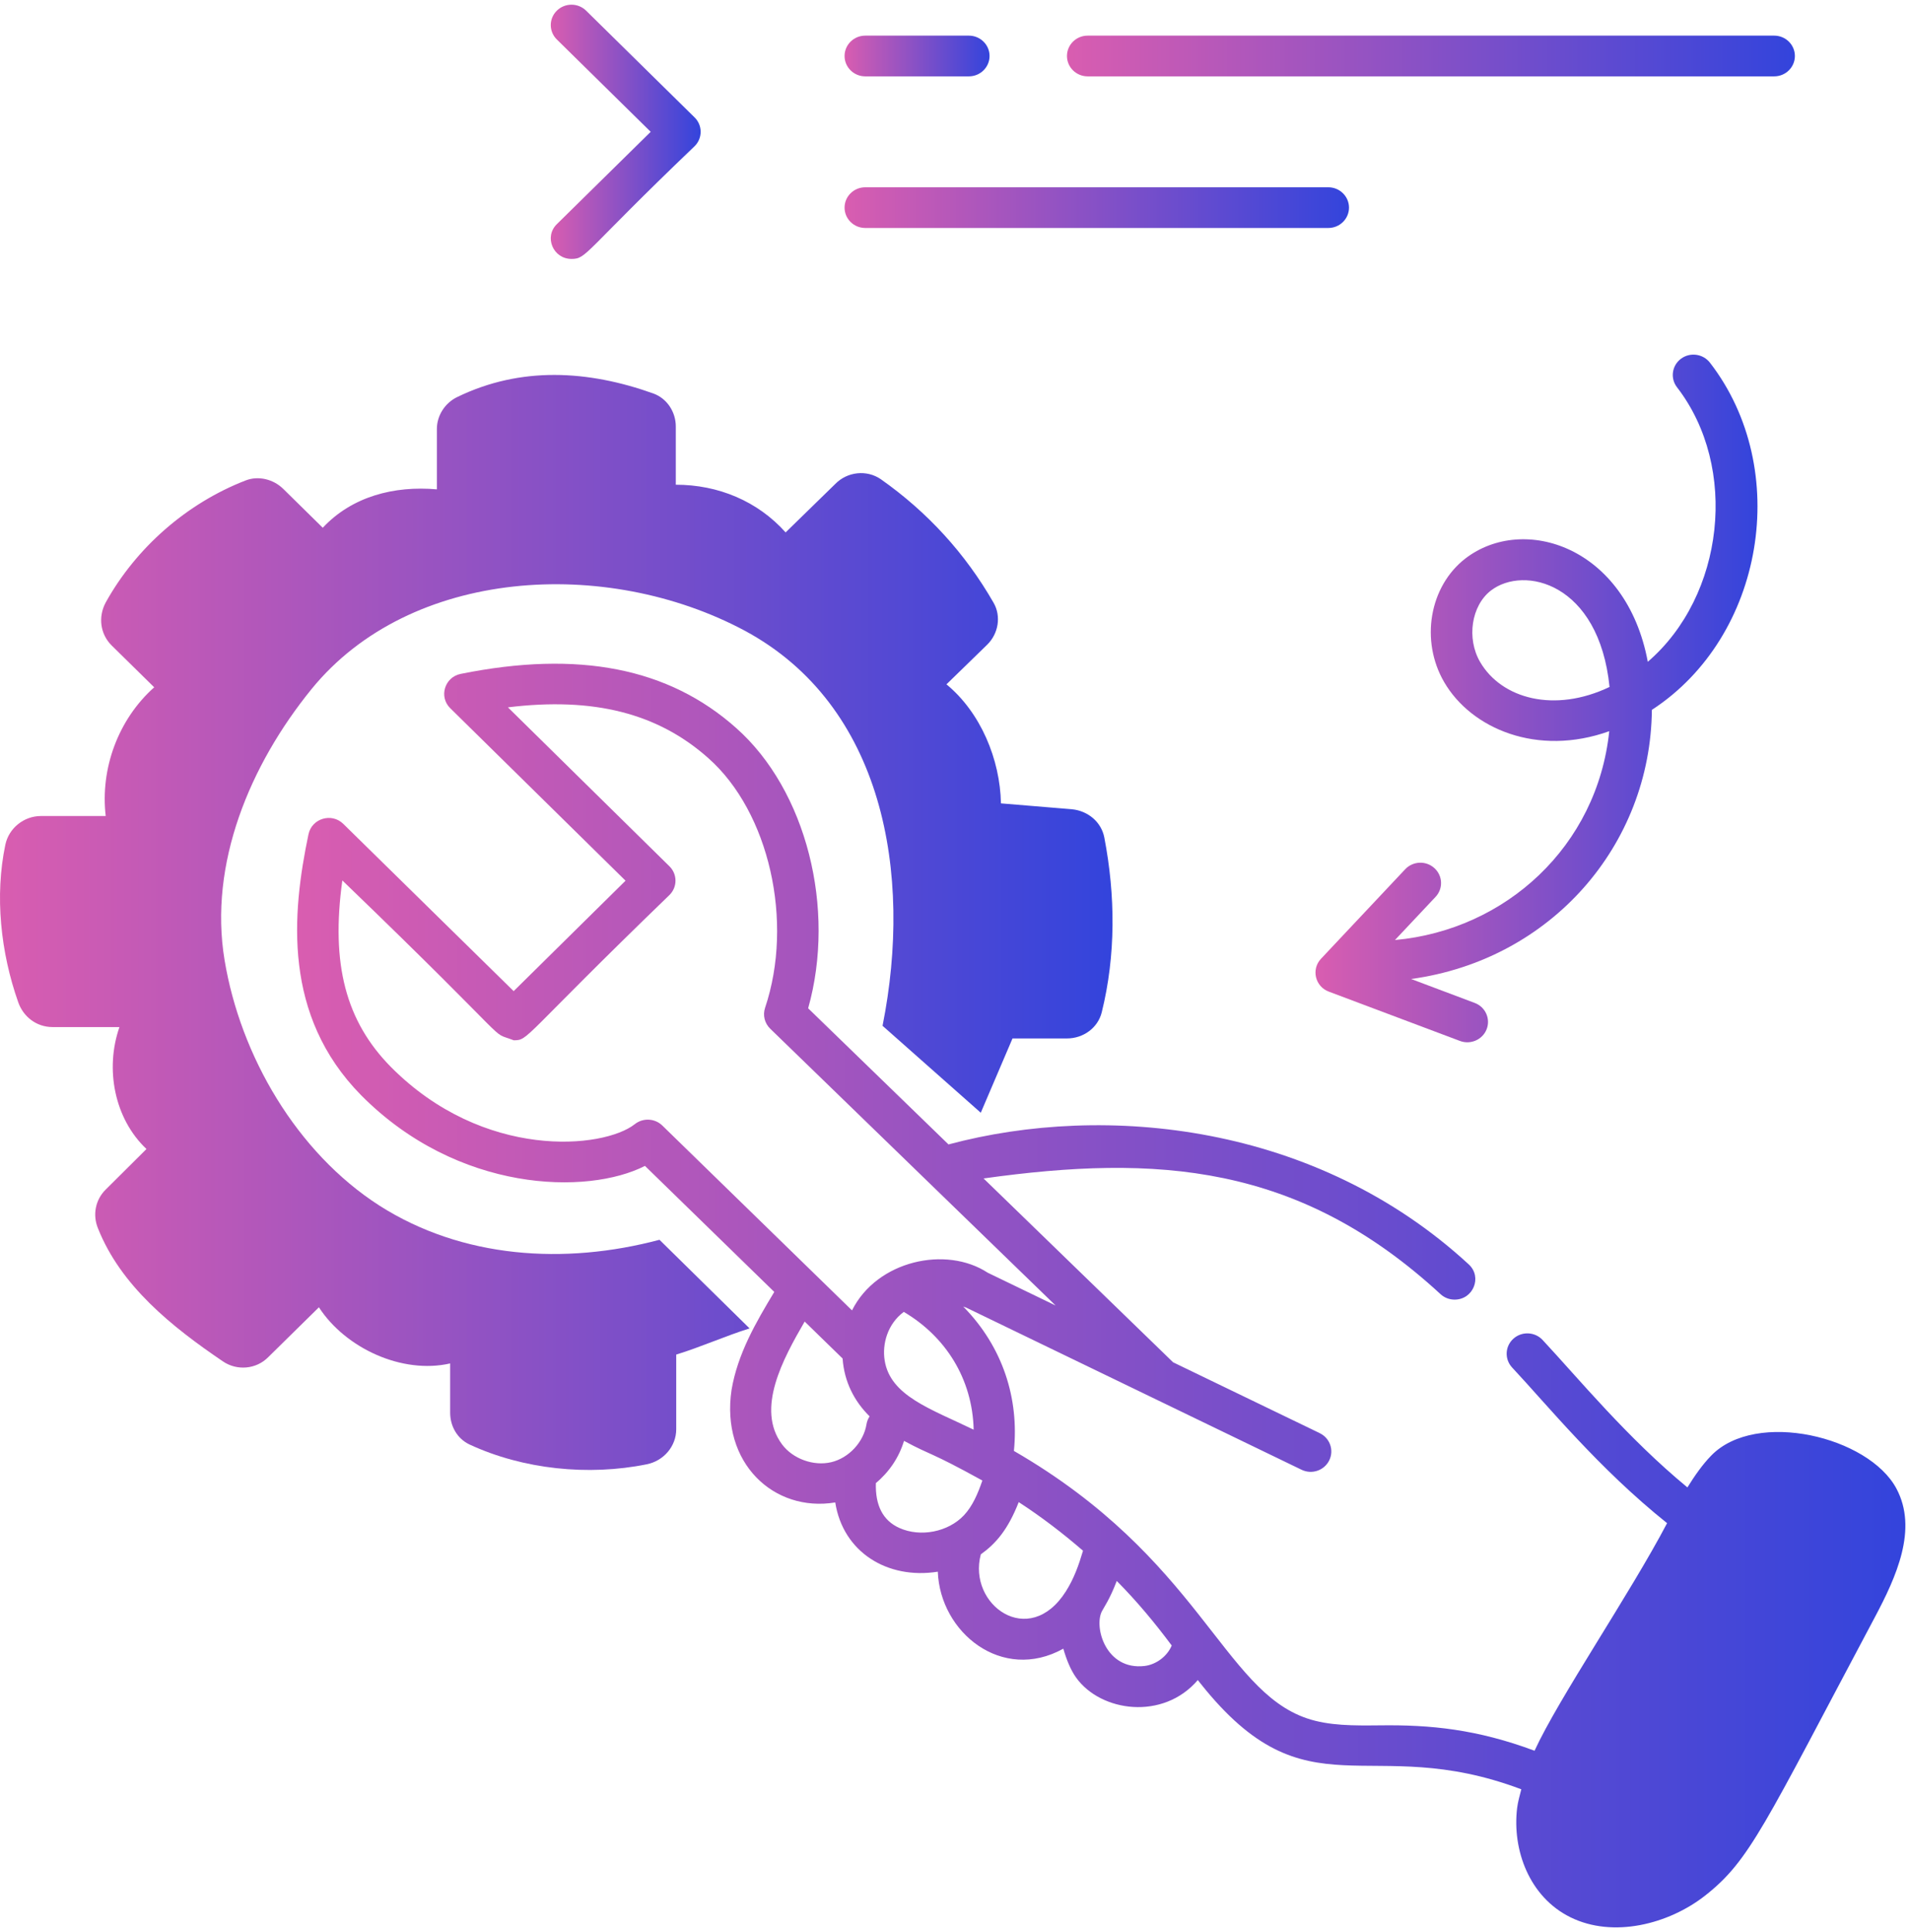 <svg width="89" height="90" viewBox="0 0 89 90" fill="none" xmlns="http://www.w3.org/2000/svg">
<g id="Group 34404">
<path id="Vector" d="M88.365 69.337C87.067 66.916 81.831 65.661 79.743 67.799C79.323 68.228 78.966 68.746 78.628 69.287C75.818 66.971 73.561 64.221 71.886 62.425C71.532 62.038 70.92 62.003 70.525 62.355C70.13 62.704 70.097 63.303 70.453 63.694C72.111 65.463 74.483 68.394 77.681 70.952C75.946 74.256 72.627 79.108 71.506 81.553C68.81 80.55 66.648 80.339 64.291 80.371C63.079 80.383 61.926 80.394 60.897 80.044C56.97 78.714 55.894 72.586 47.245 67.587C47.489 65.152 46.736 62.746 44.882 60.86C44.941 60.891 45.011 60.898 45.067 60.934L60.646 68.463C61.126 68.697 61.703 68.501 61.937 68.03C62.171 67.559 61.974 66.992 61.497 66.761L61.491 66.758L61.488 66.755L54.663 63.459L45.831 54.895C53.897 53.768 60.519 54.196 67.122 60.283C67.308 60.455 67.544 60.539 67.781 60.539C68.649 60.539 69.078 59.488 68.44 58.899C61.335 52.35 51.511 51.353 44.197 53.31L37.657 46.969C38.965 42.327 37.574 36.808 34.302 33.911C31.159 31.113 26.961 30.284 21.469 31.391C20.723 31.538 20.435 32.454 20.98 32.99L29.148 41.025L23.935 46.169L15.999 38.381C15.454 37.842 14.528 38.127 14.375 38.86C13.596 42.57 13.17 47.306 16.826 51.017C21.336 55.569 27.383 55.675 30.053 54.31L36.079 60.181C35.216 61.611 34.373 63.064 34.088 64.742C33.58 68.134 36.047 70.461 38.92 69.987C39.28 72.296 41.344 73.586 43.699 73.213C43.804 76.042 46.689 78.385 49.548 76.799C49.693 77.305 49.886 77.788 50.147 78.151C51.293 79.747 54.197 80.153 55.815 78.26C55.852 78.307 55.889 78.356 55.926 78.403C55.932 78.41 55.938 78.418 55.944 78.425C60.929 84.694 63.728 80.654 70.888 83.349C70.816 83.639 70.729 83.926 70.693 84.224C70.458 86.176 71.261 88.365 73.176 89.31C75.162 90.291 77.751 89.638 79.457 88.298C81.54 86.662 82.194 85.049 87.357 75.343C88.364 73.45 89.378 71.228 88.365 69.337ZM41.223 63.374C41.099 62.609 41.356 61.671 42.114 61.111C44.063 62.26 45.312 64.227 45.37 66.598C43.365 65.627 41.486 65.023 41.223 63.374ZM29.581 52.365C28.122 53.516 22.537 54.063 18.208 49.695C16.119 47.573 15.41 44.918 15.952 41.013C24.412 49.163 22.664 47.963 23.938 48.459C24.648 48.459 24.28 48.374 31.194 41.692C31.57 41.323 31.569 40.722 31.193 40.353L23.668 32.95C27.657 32.46 30.659 33.223 33.009 35.319C35.839 37.823 36.999 42.931 35.65 46.946C35.535 47.288 35.628 47.665 35.889 47.919C36.508 48.52 49.474 61.092 49.188 60.814L46.025 59.286C44.089 58.017 40.866 58.714 39.701 61.041L30.862 52.43C30.512 52.089 29.959 52.065 29.581 52.365ZM36.439 67.28C35.212 65.626 36.489 63.293 37.495 61.561L39.262 63.282C39.339 64.359 39.798 65.264 40.521 65.977C40.45 66.086 40.398 66.21 40.376 66.346C40.242 67.177 39.551 67.92 38.729 68.113C37.91 68.306 36.943 67.958 36.439 67.28ZM41.908 71.176C41.134 70.83 40.781 70.115 40.813 69.085C41.434 68.567 41.891 67.891 42.124 67.119C43.474 67.844 43.276 67.587 45.775 68.966C45.568 69.569 45.322 70.153 44.917 70.585C44.184 71.364 42.891 71.618 41.908 71.176ZM45.703 72.405C46.388 71.915 46.962 71.272 47.469 69.972C48.522 70.656 49.517 71.416 50.465 72.236C50.272 72.886 50.051 73.526 49.662 74.136C47.946 76.835 45.074 74.747 45.703 72.405ZM53.333 77.605C51.534 77.815 50.966 75.806 51.343 75.061C51.437 74.876 51.713 74.499 52.037 73.644C52.989 74.603 53.809 75.595 54.598 76.651C54.394 77.149 53.877 77.54 53.333 77.605Z" fill="url(#paint0_linear_1145_6539)"/>
<path id="Vector_2" d="M0.249 39.349C-0.251 41.728 0.029 44.363 0.848 46.683C1.088 47.371 1.708 47.843 2.447 47.843H5.566C4.886 49.789 5.326 52.109 6.825 53.524L4.926 55.412C4.446 55.884 4.306 56.591 4.566 57.221C5.63 59.894 7.981 61.784 10.383 63.414C11.042 63.866 11.942 63.787 12.501 63.217L14.86 60.897C16.099 62.804 18.738 64.023 20.976 63.512V65.812C20.976 66.422 21.296 67.012 21.876 67.287C24.374 68.447 27.412 68.761 30.131 68.211C30.93 68.053 31.51 67.365 31.51 66.579V63.099C32.609 62.765 33.849 62.215 34.928 61.88L30.73 57.752C26.293 58.931 21.536 58.617 17.678 56.159C13.821 53.682 11.202 49.18 10.463 44.717C9.723 40.234 11.642 35.633 14.52 32.095C19.117 26.452 28.232 25.921 34.708 29.381C41.164 32.861 42.543 40.686 41.124 47.784L45.701 51.834L47.18 48.373H49.719C50.478 48.373 51.158 47.882 51.338 47.155C51.997 44.5 51.977 41.709 51.458 39.015C51.318 38.288 50.698 37.776 49.959 37.698L46.641 37.423C46.601 35.378 45.701 33.196 44.102 31.878L46.001 30.03C46.521 29.519 46.661 28.713 46.301 28.084C44.982 25.784 43.223 23.857 41.044 22.323C40.385 21.871 39.485 21.97 38.925 22.54L36.607 24.801C35.307 23.346 33.469 22.579 31.49 22.579V19.866C31.49 19.198 31.09 18.568 30.451 18.332C27.398 17.24 24.264 17.061 21.316 18.49C20.736 18.765 20.357 19.355 20.357 19.984V22.795C18.358 22.618 16.399 23.13 15.04 24.584L13.201 22.776C12.741 22.323 12.041 22.147 11.442 22.382C8.704 23.444 6.345 25.508 4.926 28.064C4.566 28.733 4.666 29.539 5.206 30.07L7.185 32.016C5.506 33.51 4.666 35.81 4.926 38.012H1.908C1.108 38.012 0.409 38.583 0.249 39.349Z" fill="url(#paint1_linear_1145_6539)"/>
<path id="Vector_3" d="M26.629 12.061C27.35 12.061 27.168 11.781 32.366 6.811C32.742 6.441 32.742 5.839 32.366 5.47L27.311 0.497C26.933 0.126 26.325 0.126 25.947 0.497C25.57 0.867 25.57 1.469 25.947 1.839L30.32 6.14L25.947 10.442C25.341 11.036 25.773 12.061 26.629 12.061Z" fill="url(#paint2_linear_1145_6539)"/>
<path id="Vector_4" d="M40.318 3.557H45.146C45.678 3.557 46.11 3.131 46.11 2.608C46.11 2.086 45.678 1.66 45.146 1.66H40.318C39.785 1.66 39.354 2.086 39.354 2.608C39.354 3.131 39.785 3.557 40.318 3.557Z" fill="url(#paint3_linear_1145_6539)"/>
<path id="Vector_5" d="M82.672 3.557C83.205 3.557 83.636 3.131 83.636 2.608C83.636 2.086 83.205 1.66 82.672 1.66C71.636 1.66 61.772 1.66 50.681 1.66C50.148 1.66 49.717 2.086 49.717 2.608C49.717 3.131 50.148 3.557 50.681 3.557C61.773 3.557 71.647 3.557 82.672 3.557Z" fill="url(#paint4_linear_1145_6539)"/>
<path id="Vector_6" d="M40.318 10.62C47.827 10.62 54.252 10.62 61.895 10.62C62.427 10.62 62.859 10.195 62.859 9.672C62.859 9.149 62.427 8.724 61.895 8.724C54.253 8.724 47.828 8.724 40.318 8.724C39.785 8.724 39.354 9.149 39.354 9.672C39.354 10.195 39.785 10.62 40.318 10.62Z" fill="url(#paint5_linear_1145_6539)"/>
<path id="Vector_7" d="M76.972 33.067C82.212 29.658 83.515 21.856 79.678 16.894C79.355 16.478 78.75 16.396 78.327 16.712C77.903 17.029 77.821 17.624 78.144 18.041C81.026 21.769 80.352 27.755 76.782 30.828C75.779 25.457 70.99 23.933 68.281 26.017C66.604 27.314 66.17 29.844 67.294 31.775C68.552 33.939 71.631 35.262 74.986 34.061C74.426 39.413 70.17 43.318 65.001 43.789L66.892 41.779C67.254 41.395 67.23 40.794 66.838 40.439C66.449 40.082 65.838 40.108 65.477 40.492L61.553 44.663C61.093 45.153 61.278 45.953 61.918 46.192L68.028 48.489C68.517 48.675 69.08 48.437 69.273 47.943C69.463 47.454 69.214 46.904 68.717 46.719L65.754 45.604C72.293 44.706 76.911 39.355 76.972 33.067ZM68.967 30.834C68.329 29.736 68.56 28.214 69.471 27.509C71.009 26.326 74.506 27.142 75 32C72.431 33.227 69.966 32.55 68.967 30.834Z" fill="url(#paint6_linear_1145_6539)"/>
</g>
<defs>
<linearGradient id="paint0_linear_1145_6539" x1="13.844" y1="60.349" x2="88.785" y2="60.349" gradientUnits="userSpaceOnUse">
<stop stop-color="#D95DB0"/>
<stop offset="1" stop-color="#3344DC"/>
</linearGradient>
<linearGradient id="paint1_linear_1145_6539" x1="0" y1="42.97" x2="51.841" y2="42.97" gradientUnits="userSpaceOnUse">
<stop stop-color="#D95DB0"/>
<stop offset="1" stop-color="#3344DC"/>
</linearGradient>
<linearGradient id="paint2_linear_1145_6539" x1="25.664" y1="6.14" x2="32.648" y2="6.14" gradientUnits="userSpaceOnUse">
<stop stop-color="#D95DB0"/>
<stop offset="1" stop-color="#3344DC"/>
</linearGradient>
<linearGradient id="paint3_linear_1145_6539" x1="39.354" y1="2.608" x2="46.11" y2="2.608" gradientUnits="userSpaceOnUse">
<stop stop-color="#D95DB0"/>
<stop offset="1" stop-color="#3344DC"/>
</linearGradient>
<linearGradient id="paint4_linear_1145_6539" x1="49.717" y1="2.608" x2="83.636" y2="2.608" gradientUnits="userSpaceOnUse">
<stop stop-color="#D95DB0"/>
<stop offset="1" stop-color="#3344DC"/>
</linearGradient>
<linearGradient id="paint5_linear_1145_6539" x1="39.354" y1="9.672" x2="62.859" y2="9.672" gradientUnits="userSpaceOnUse">
<stop stop-color="#D95DB0"/>
<stop offset="1" stop-color="#3344DC"/>
</linearGradient>
<linearGradient id="paint6_linear_1145_6539" x1="61.298" y1="32.536" x2="81.893" y2="32.536" gradientUnits="userSpaceOnUse">
<stop stop-color="#D95DB0"/>
<stop offset="1" stop-color="#3344DC"/>
</linearGradient>
</defs>
</svg>
